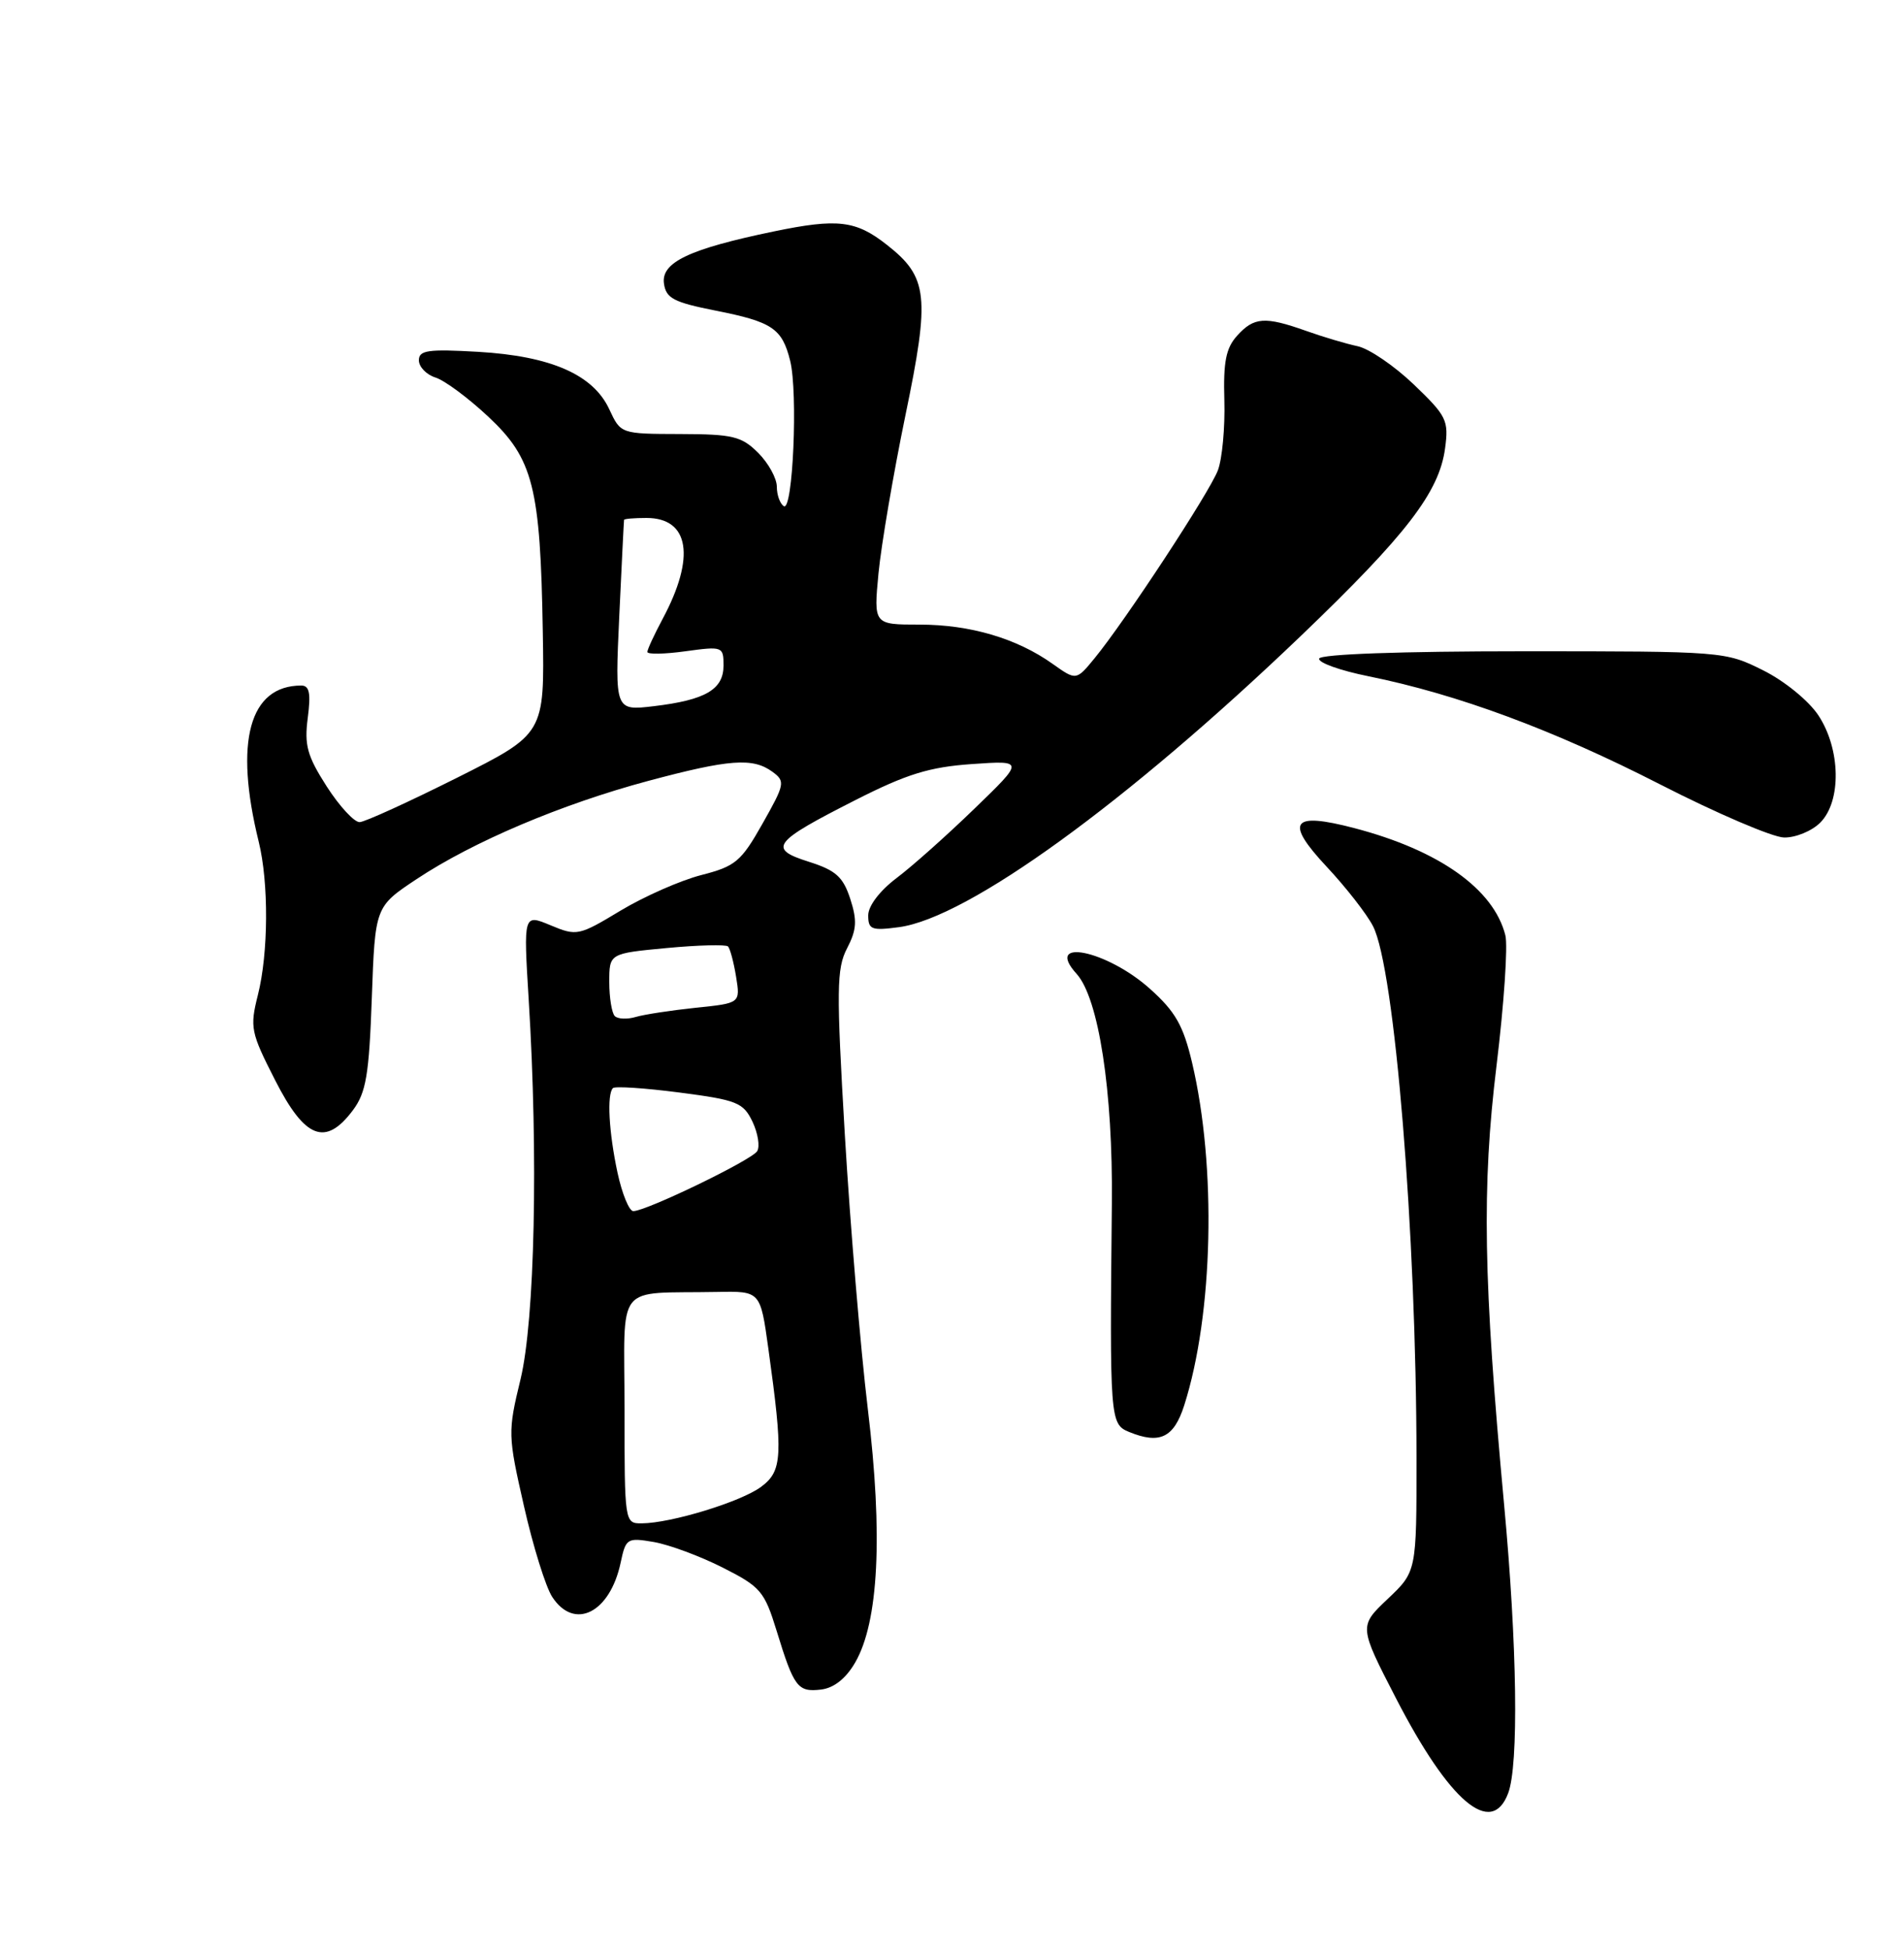 <?xml version="1.0" encoding="UTF-8" standalone="no"?>
<!DOCTYPE svg PUBLIC "-//W3C//DTD SVG 1.1//EN" "http://www.w3.org/Graphics/SVG/1.1/DTD/svg11.dtd" >
<svg xmlns="http://www.w3.org/2000/svg" xmlns:xlink="http://www.w3.org/1999/xlink" version="1.1" viewBox="0 0 250 256">
 <g >
 <path fill="currentColor"
d=" M 198.02 235.43 C 199.43 231.75 199.21 215.98 197.49 197.50 C 194.76 168.05 194.55 155.86 196.50 139.88 C 197.48 131.84 198.00 124.15 197.66 122.80 C 196.14 116.72 188.95 111.62 177.80 108.71 C 169.58 106.56 168.65 107.85 174.19 113.78 C 176.72 116.48 179.46 119.99 180.28 121.59 C 183.13 127.13 185.97 161.87 185.99 191.41 C 186.00 206.32 186.00 206.32 182.21 209.91 C 178.42 213.50 178.42 213.50 183.32 223.00 C 190.32 236.56 195.83 241.22 198.02 235.43 Z  M 112.28 218.27 C 115.37 212.95 115.95 201.54 113.95 185.00 C 112.99 177.03 111.63 160.82 110.93 149.00 C 109.81 129.88 109.84 127.17 111.22 124.50 C 112.49 122.06 112.56 120.84 111.64 118.00 C 110.70 115.12 109.75 114.26 106.22 113.14 C 100.77 111.42 101.43 110.56 112.37 105.01 C 119.05 101.62 122.03 100.70 127.59 100.31 C 134.50 99.83 134.50 99.83 127.95 106.16 C 124.35 109.65 119.74 113.76 117.70 115.29 C 115.51 116.95 114.00 118.93 114.00 120.17 C 114.00 122.04 114.44 122.20 118.04 121.72 C 127.08 120.51 147.96 105.37 170.81 83.48 C 184.68 70.19 188.97 64.61 189.74 58.87 C 190.24 55.19 189.95 54.61 185.64 50.48 C 183.09 48.04 179.77 45.77 178.25 45.45 C 176.74 45.13 173.68 44.22 171.47 43.43 C 166.08 41.52 164.65 41.62 162.44 44.07 C 160.97 45.69 160.61 47.50 160.76 52.57 C 160.86 56.11 160.48 60.24 159.91 61.75 C 158.80 64.66 147.76 81.49 143.71 86.43 C 141.31 89.35 141.31 89.35 138.22 87.16 C 133.52 83.81 127.39 82.00 120.73 82.00 C 114.71 82.00 114.71 82.00 115.35 75.25 C 115.71 71.54 117.30 62.20 118.89 54.50 C 122.13 38.87 121.86 36.39 116.46 32.15 C 112.38 28.93 109.99 28.65 101.62 30.38 C 90.51 32.68 86.78 34.44 87.18 37.23 C 87.45 39.16 88.47 39.69 93.92 40.77 C 101.41 42.25 102.69 43.11 103.75 47.36 C 104.79 51.54 104.11 67.19 102.92 66.45 C 102.42 66.14 102.00 64.99 102.00 63.90 C 102.00 62.80 100.90 60.80 99.55 59.45 C 97.36 57.27 96.22 57.00 89.30 56.98 C 81.50 56.96 81.50 56.96 80.00 53.73 C 77.89 49.18 72.34 46.75 62.80 46.19 C 56.20 45.81 55.00 45.98 55.00 47.30 C 55.00 48.16 55.98 49.18 57.17 49.56 C 58.37 49.93 61.50 52.25 64.12 54.71 C 70.01 60.22 70.96 63.94 71.27 82.95 C 71.50 96.34 71.50 96.34 60.00 102.11 C 53.67 105.28 47.93 107.90 47.23 107.93 C 46.53 107.97 44.58 105.86 42.90 103.25 C 40.34 99.25 39.94 97.83 40.41 94.25 C 40.83 91.01 40.63 90.00 39.56 90.00 C 32.74 90.00 30.73 97.35 33.97 110.50 C 35.30 115.90 35.25 125.13 33.86 130.63 C 32.79 134.89 32.92 135.53 36.13 141.82 C 40.04 149.51 42.75 150.55 46.34 145.75 C 48.07 143.43 48.46 141.12 48.82 131.02 C 49.25 119.03 49.25 119.03 54.72 115.40 C 62.10 110.50 73.73 105.57 85.11 102.52 C 95.76 99.67 98.85 99.44 101.42 101.32 C 103.13 102.57 103.06 102.93 100.12 108.13 C 97.31 113.11 96.57 113.73 92.08 114.88 C 89.36 115.58 84.59 117.68 81.48 119.55 C 75.99 122.86 75.73 122.91 72.28 121.47 C 68.73 119.99 68.73 119.99 69.42 131.24 C 70.69 151.82 70.22 173.28 68.35 181.06 C 66.67 188.00 66.68 188.42 68.80 197.74 C 69.99 203.00 71.66 208.36 72.51 209.65 C 75.41 214.09 80.09 211.75 81.49 205.16 C 82.17 201.95 82.34 201.84 85.85 202.44 C 87.86 202.79 91.92 204.29 94.88 205.79 C 99.87 208.31 100.37 208.90 101.97 214.09 C 104.25 221.52 104.74 222.17 107.80 221.81 C 109.49 221.61 111.06 220.37 112.28 218.27 Z  M 155.49 184.50 C 159.31 172.53 159.75 153.16 156.52 139.50 C 155.37 134.63 154.33 132.80 151.00 129.82 C 145.34 124.74 137.01 123.04 141.36 127.85 C 144.26 131.05 146.14 143.28 145.99 157.99 C 145.70 186.38 145.75 186.96 148.25 187.99 C 152.28 189.64 154.13 188.75 155.49 184.50 Z  M 239.00 108.00 C 241.81 105.19 241.69 98.34 238.75 93.90 C 237.48 91.99 234.31 89.40 231.50 88.00 C 226.54 85.52 226.27 85.50 200.00 85.50 C 183.97 85.50 173.38 85.88 173.21 86.46 C 173.05 86.99 175.96 88.03 179.68 88.78 C 191.39 91.15 204.04 95.84 218.00 102.99 C 225.43 106.79 232.74 109.92 234.25 109.95 C 235.76 109.98 237.90 109.10 239.00 108.00 Z  M 82.00 185.00 C 82.00 168.04 80.56 169.87 94.17 169.61 C 99.84 169.50 99.84 169.50 100.88 177.00 C 102.84 191.11 102.74 193.11 99.94 195.19 C 97.32 197.15 88.11 199.97 84.25 199.99 C 82.02 200.00 82.00 199.89 82.00 185.00 Z  M 81.08 153.95 C 79.94 148.62 79.67 143.66 80.48 142.85 C 80.75 142.58 84.68 142.84 89.22 143.43 C 96.77 144.41 97.59 144.74 98.80 147.25 C 99.52 148.77 99.80 150.51 99.42 151.13 C 98.69 152.31 84.85 159.00 83.15 159.00 C 82.61 159.00 81.68 156.73 81.08 153.95 Z  M 80.72 133.39 C 80.33 132.99 80.00 130.98 80.00 128.92 C 80.00 125.17 80.00 125.17 87.54 124.46 C 91.69 124.07 95.31 123.98 95.59 124.25 C 95.86 124.53 96.34 126.32 96.65 128.23 C 97.21 131.70 97.21 131.70 91.36 132.30 C 88.14 132.64 84.59 133.18 83.47 133.51 C 82.36 133.84 81.12 133.79 80.72 133.39 Z  M 81.31 80.90 C 81.63 74.08 81.91 68.39 81.94 68.25 C 81.97 68.11 83.29 68.00 84.88 68.00 C 90.53 68.00 91.35 73.15 87.00 81.26 C 85.90 83.32 85.00 85.26 85.00 85.59 C 85.00 85.92 87.25 85.88 90.00 85.50 C 94.88 84.83 95.00 84.88 95.00 87.37 C 95.00 90.52 92.63 91.90 85.84 92.71 C 80.74 93.31 80.74 93.31 81.31 80.90 Z "/>
</g>
</svg>